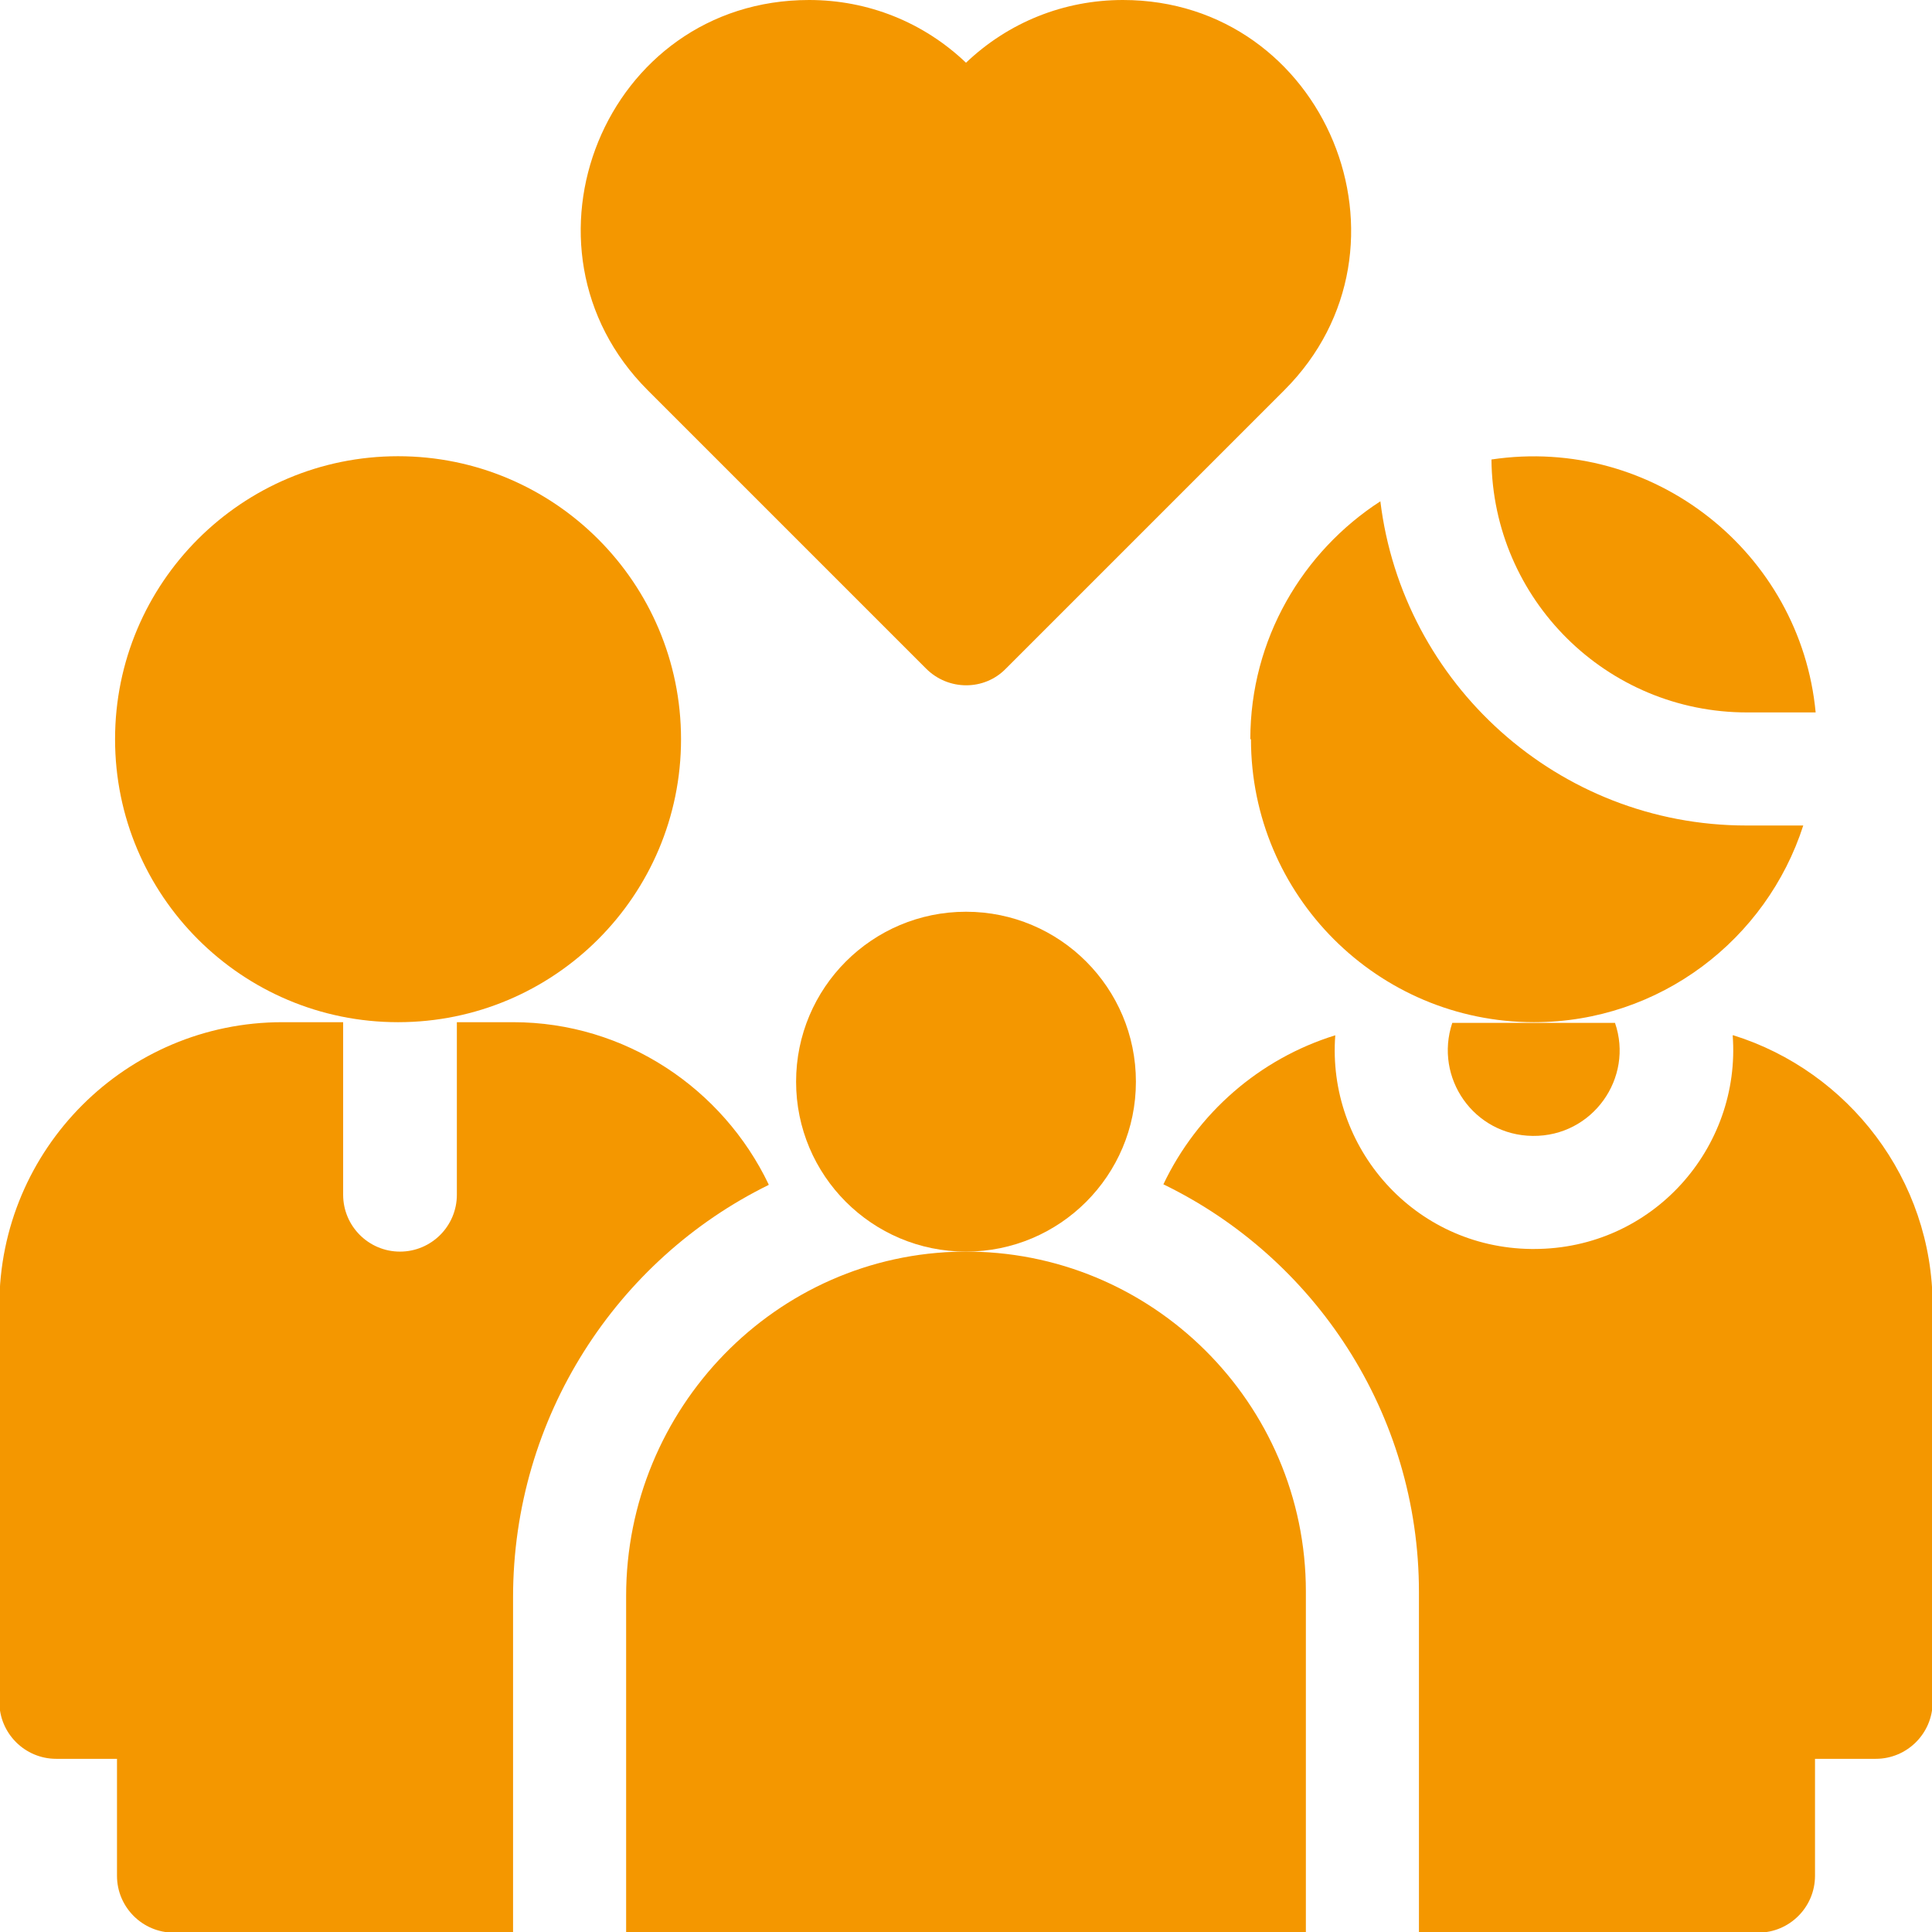 <svg width="36" height="36" viewBox="0 0 36 36" fill="none" xmlns="http://www.w3.org/2000/svg">
<g clip-path="url(#clip0_711_793)">
<path d="M14.322 22.068C13.47 20.29 11.655 19.047 9.56 19.047H8.513V22.262C8.513 22.847 8.038 23.322 7.453 23.322C6.869 23.322 6.394 22.847 6.394 22.262V19.047H5.261C2.35 19.047 -0.012 21.41 -0.012 24.321V31.713C-0.012 32.298 0.463 32.773 1.047 32.773H2.18V34.953C2.18 35.537 2.655 36.012 3.239 36.012H9.56V29.765C9.56 26.403 11.497 23.468 14.322 22.08V22.068Z" fill="#F49700"/>
<path d="M17.939 23.322C14.456 23.359 11.667 26.245 11.667 29.74V36H24.333V29.655C24.333 26.148 21.459 23.286 17.939 23.322Z" fill="#F49700"/>
<path d="M17.257 12.459C17.671 12.873 18.341 12.873 18.743 12.459L23.931 7.271C26.598 4.604 24.698 0 20.923 0C19.827 0 18.792 0.414 18 1.169C17.209 0.414 16.173 0 15.077 0C11.265 0 9.414 4.616 12.069 7.271L17.257 12.459Z" fill="#F49700"/>
<path d="M32.553 13.275H33.832C33.552 10.303 30.812 8.111 27.791 8.562C27.816 11.168 29.935 13.275 32.553 13.275Z" fill="#F49700"/>
<path d="M23.31 13.774C23.31 16.685 25.672 19.047 28.583 19.047C30.934 19.047 32.919 17.501 33.601 15.382H32.541C29.034 15.382 26.135 12.739 25.721 9.341C24.272 10.279 23.298 11.911 23.298 13.774H23.31Z" fill="#F49700"/>
<path d="M7.417 19.047C10.329 19.047 12.69 16.686 12.69 13.774C12.69 10.862 10.329 8.501 7.417 8.501C4.505 8.501 2.144 10.862 2.144 13.774C2.144 16.686 4.505 19.047 7.417 19.047Z" fill="#F49700"/>
<path d="M28.559 21.166C29.679 21.179 30.447 20.083 30.093 19.06H27.061C26.72 20.083 27.463 21.154 28.559 21.166Z" fill="#F49700"/>
<path d="M32.286 19.291C32.444 21.386 30.8 23.273 28.583 23.273C28.571 23.273 28.547 23.273 28.535 23.273C26.342 23.249 24.723 21.374 24.881 19.291C23.468 19.729 22.311 20.74 21.678 22.068C24.491 23.432 26.44 26.33 26.44 29.667V36.012H32.761C33.345 36.012 33.82 35.537 33.82 34.953V32.773H34.953C35.537 32.773 36.012 32.298 36.012 31.713V24.333C36.012 21.97 34.441 19.961 32.298 19.291H32.286Z" fill="#F49700"/>
<path d="M18 23.322C19.749 23.322 21.166 21.904 21.166 20.156C21.166 18.407 19.749 16.989 18 16.989C16.251 16.989 14.834 18.407 14.834 20.156C14.834 21.904 16.251 23.322 18 23.322Z" fill="#F49700"/>
</g>
<defs>
<clipPath id="clip0_711_793">
<rect width="36" height="36" fill="white"/>
</clipPath>
</defs>
</svg>

